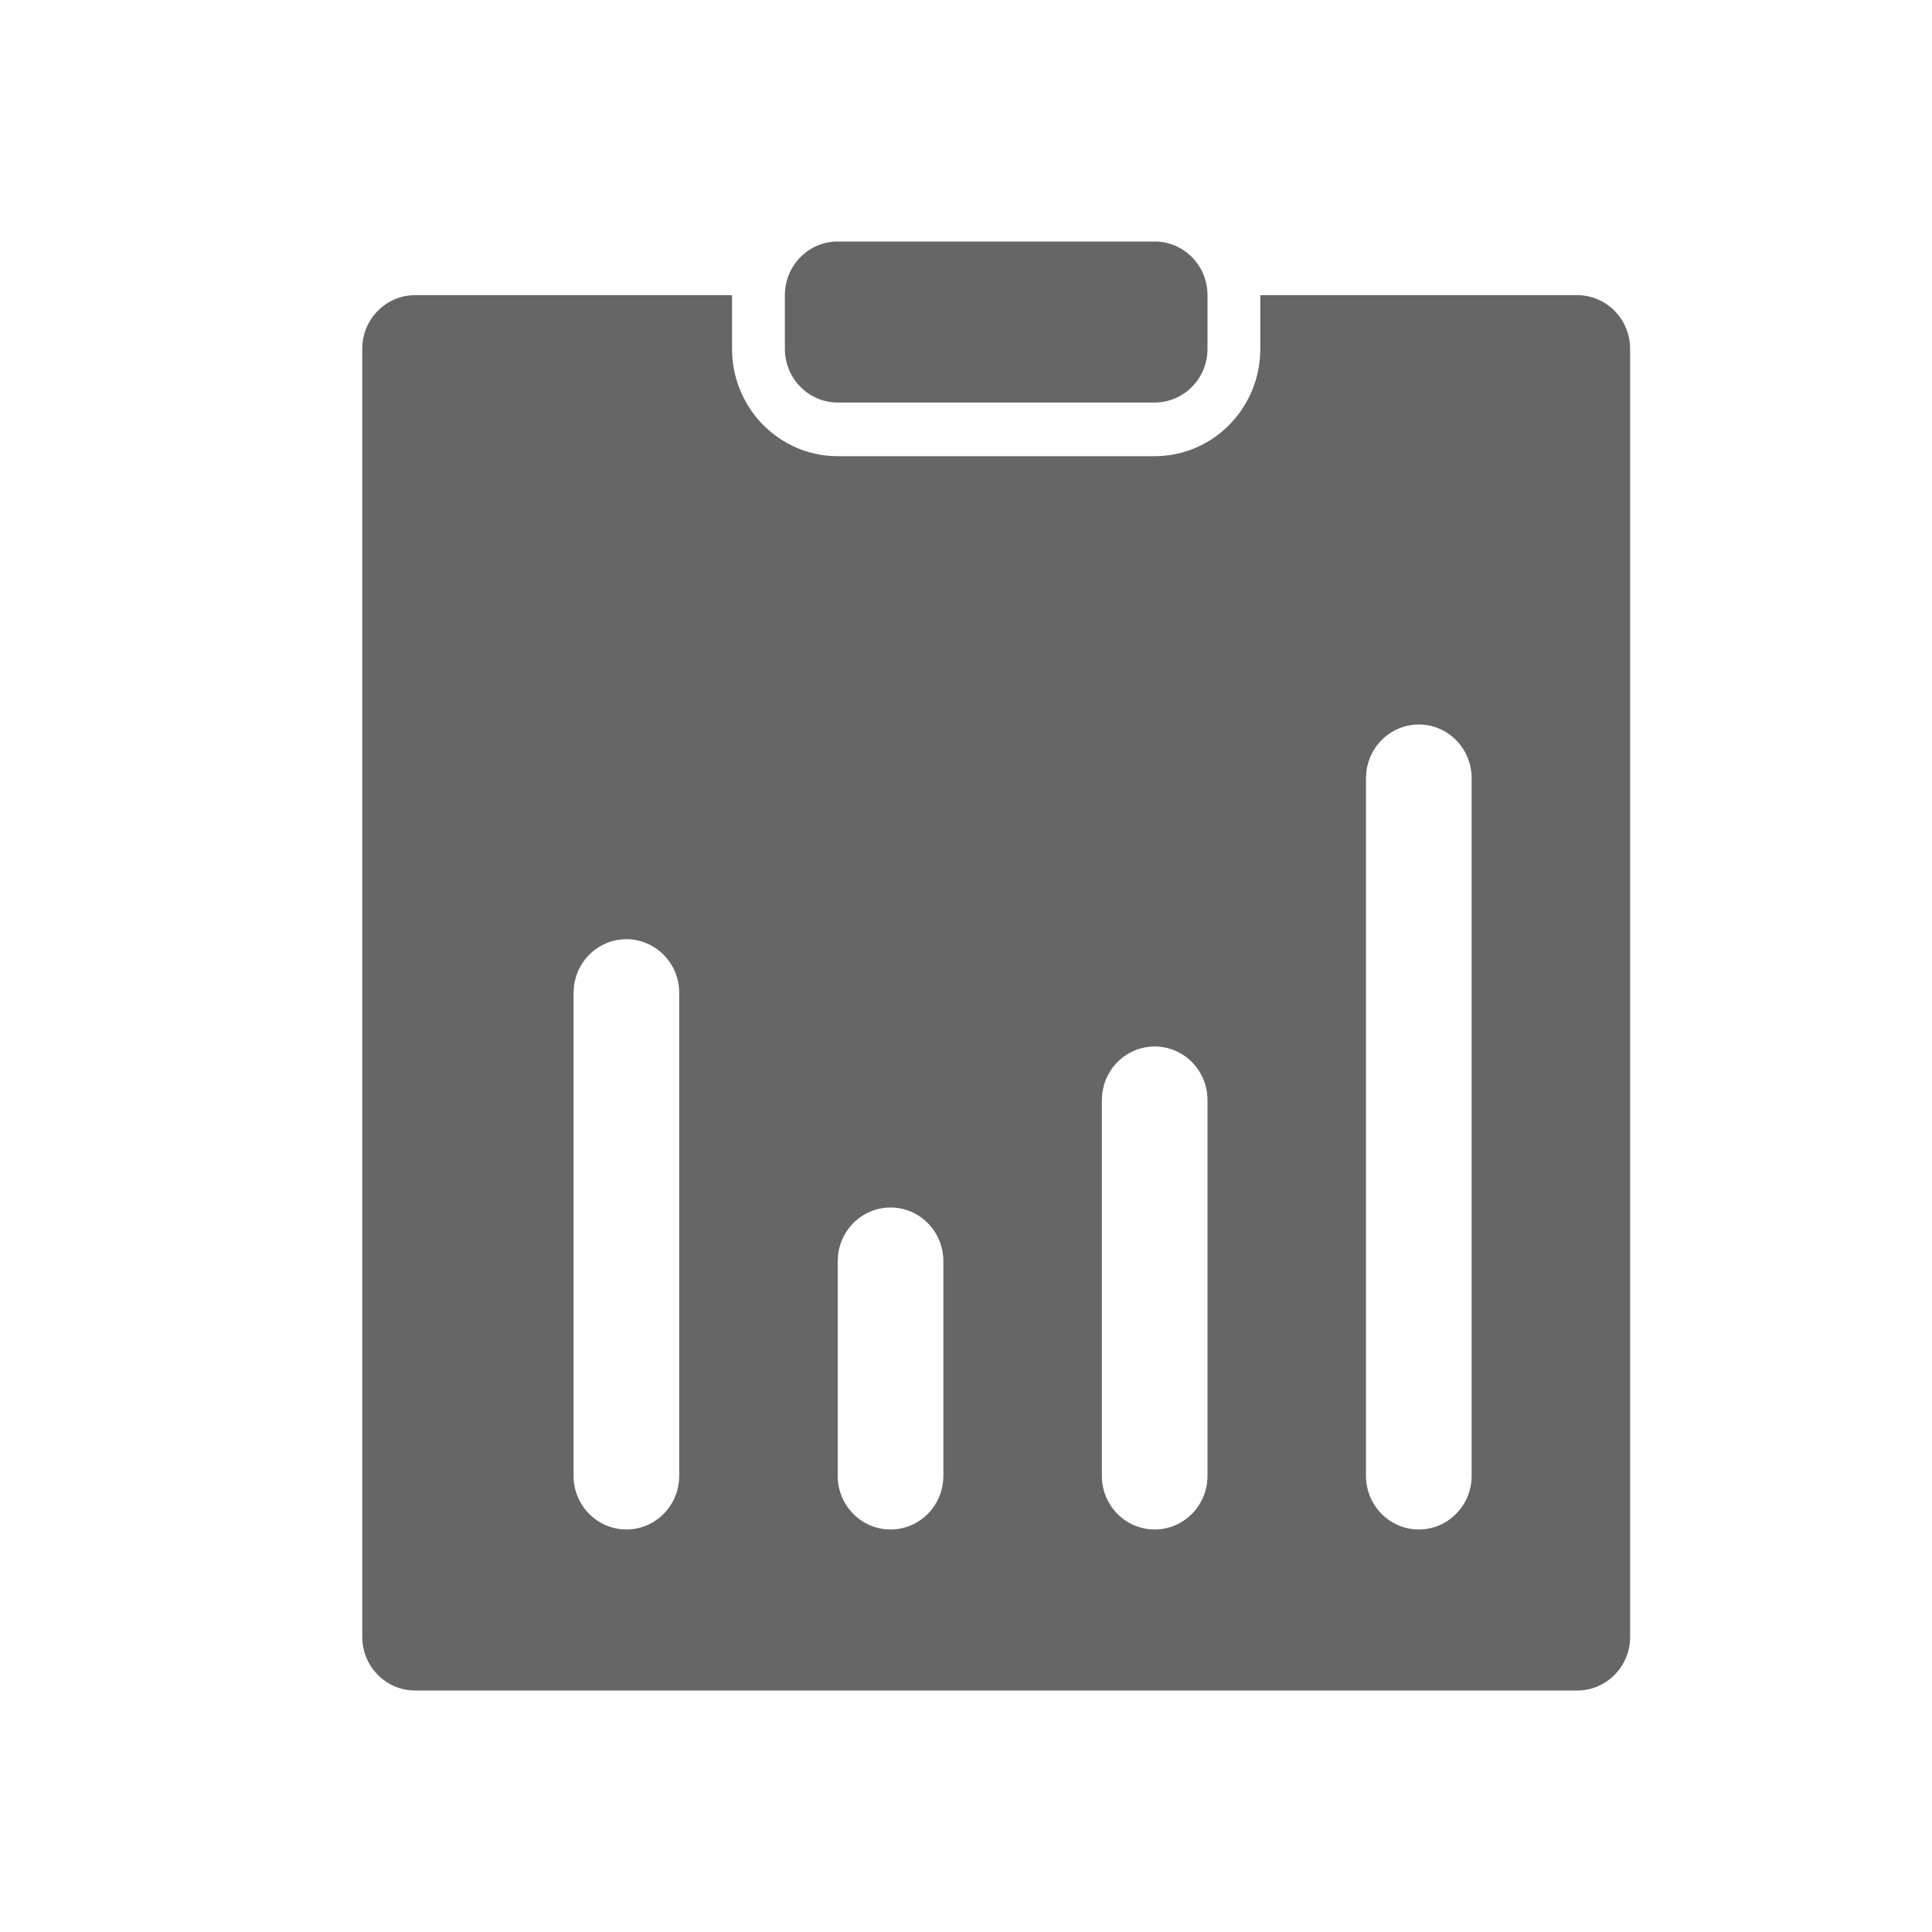 <!--?xml version="1.0" encoding="UTF-8"?-->
<svg width="32px" height="32px" viewBox="0 0 32 32" version="1.1" xmlns="http://www.w3.org/2000/svg" xmlns:xlink="http://www.w3.org/1999/xlink">
    <title>271.成本报表</title>
    <g id="271.成本报表" stroke="none" stroke-width="1" fill="none" fill-rule="evenodd">
        <g id="成本报表" transform="translate(6, 4)" fill="#000000" fill-rule="nonzero">
            <path d="M6.125,0.889 L6.125,1.778 C6.125,2.715 6.839,3.483 7.744,3.551 L7.875,3.556 L13.125,3.556 C14.048,3.556 14.803,2.83 14.87,1.91 L14.875,1.778 L14.875,0.889 L20.125,0.889 C20.608,0.889 21,1.287 21,1.778 L21,23.111 C21,23.602 20.608,24 20.125,24 L0.875,24 C0.392,24 0,23.602 0,23.111 L0,1.778 C0,1.287 0.392,0.889 0.875,0.889 L6.125,0.889 Z M14,20.444 L14,14.222 C14,13.731 13.608,13.333 13.125,13.333 C12.676,13.333 12.306,13.676 12.256,14.119 L12.25,14.222 L12.25,20.444 C12.25,20.935 12.642,21.333 13.125,21.333 C13.608,21.333 14,20.935 14,20.444 Z M18.375,20.444 L18.375,8.889 C18.375,8.398 17.983,8 17.5,8 C17.051,8 16.681,8.343 16.631,8.785 L16.625,8.889 L16.625,20.444 C16.625,20.935 17.017,21.333 17.5,21.333 C17.983,21.333 18.375,20.935 18.375,20.444 Z M9.625,20.444 L9.625,16.889 C9.625,16.398 9.233,16 8.75,16 C8.301,16 7.931,16.343 7.881,16.785 L7.875,16.889 L7.875,20.444 C7.875,20.935 8.267,21.333 8.75,21.333 C9.233,21.333 9.625,20.935 9.625,20.444 Z M5.25,20.444 L5.25,12.444 C5.25,11.954 4.858,11.556 4.375,11.556 C3.926,11.556 3.556,11.899 3.506,12.341 L3.5,12.444 L3.5,20.444 C3.5,20.935 3.892,21.333 4.375,21.333 C4.858,21.333 5.25,20.935 5.25,20.444 Z M13.125,0 C13.608,0 14,0.398 14,0.889 L14,1.778 C14,2.269 13.608,2.667 13.125,2.667 L7.875,2.667 C7.392,2.667 7,2.269 7,1.778 L7,0.889 C7,0.398 7.392,0 7.875,0 L13.125,0 Z" id="形状" fill="#666666"></path>
        </g>
    </g>
</svg>